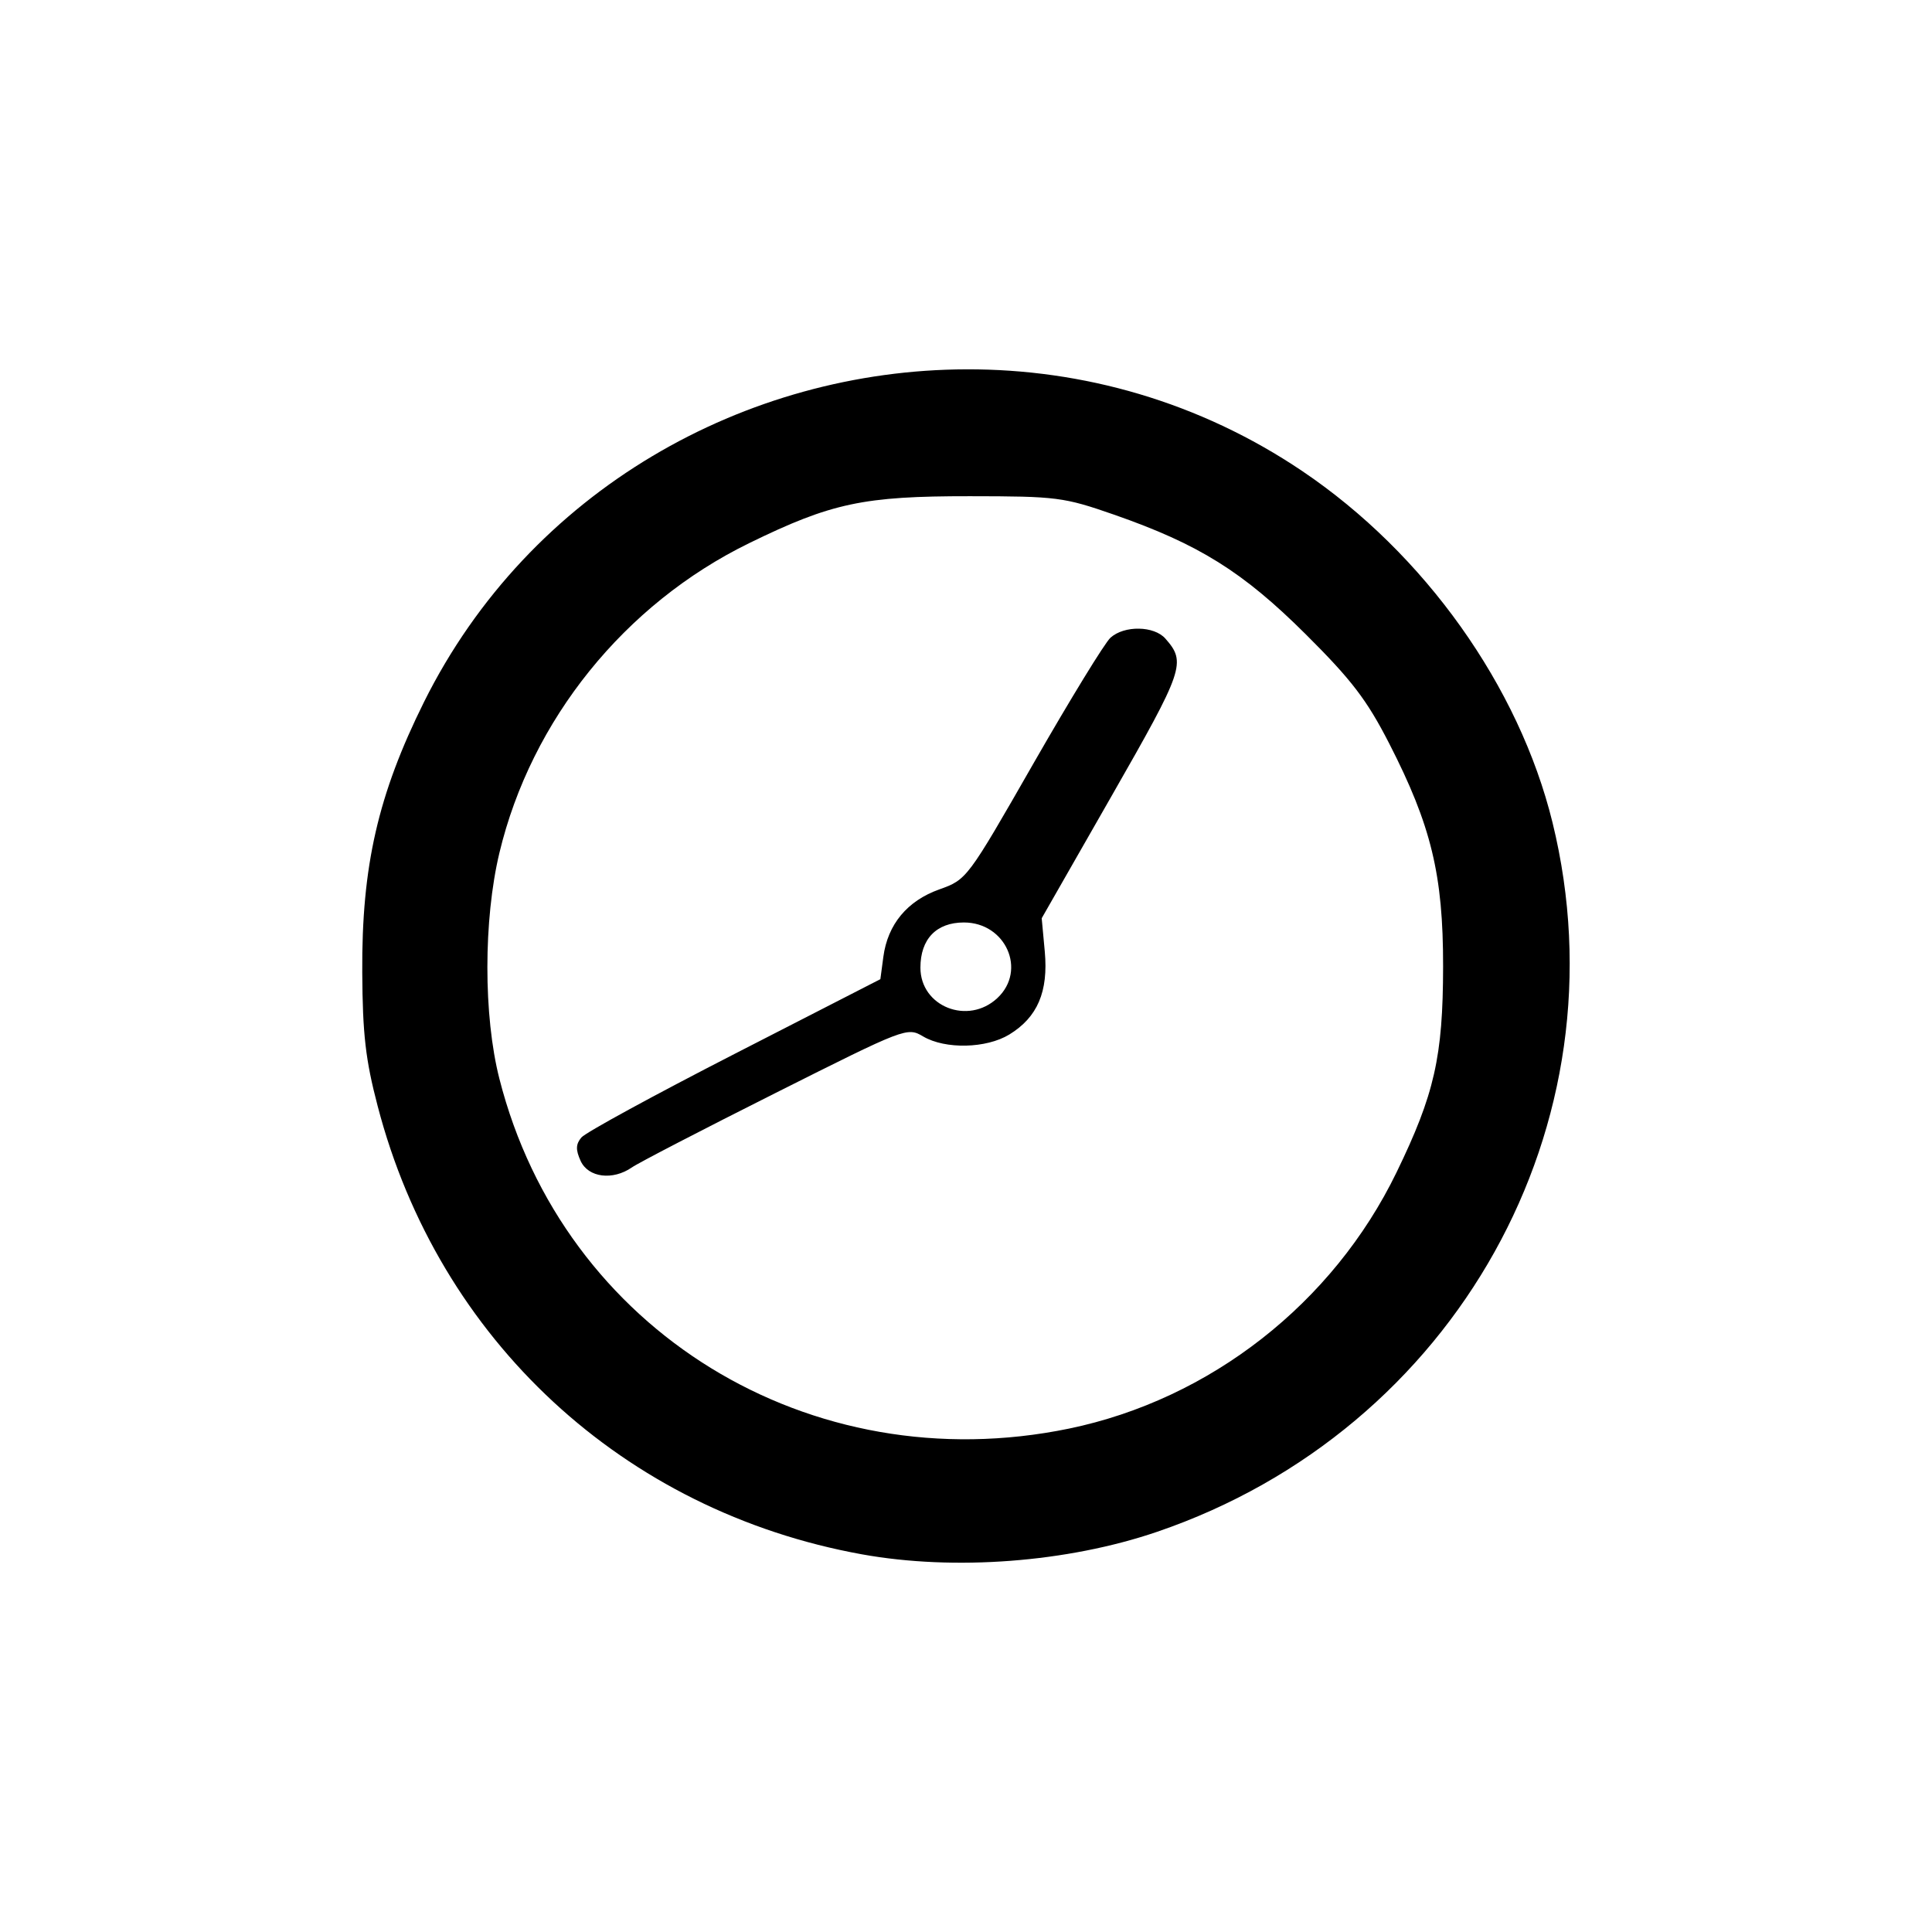<?xml version='1.0' encoding='UTF-8'?>
<svg xmlns:inkscape="http://www.inkscape.org/namespaces/inkscape" xmlns:sodipodi="http://sodipodi.sourceforge.net/DTD/sodipodi-0.dtd" xmlns="http://www.w3.org/2000/svg" xmlns:svg="http://www.w3.org/2000/svg" xmlns:rdf="http://www.w3.org/1999/02/22-rdf-syntax-ns#" xmlns:cc="http://creativecommons.org/ns#" xmlns:dc="http://purl.org/dc/elements/1.1/" width="64" height="64" version="1.1" viewBox="0 0 16.933 16.933" id="svg7" sodipodi:docname="preferences-date-and-time.svg" inkscape:version="1.4.2 (ebf0e940d0, 2025-05-08)">
  <sodipodi:namedview id="namedview7" pagecolor="#9c4444" bordercolor="#000000" borderopacity="0.25" inkscape:showpageshadow="2" inkscape:pageopacity="0.0" inkscape:pagecheckerboard="0" inkscape:deskcolor="#d1d1d1" inkscape:zoom="6.15625" inkscape:cx="15.837563" inkscape:cy="29.64467" inkscape:window-width="1183" inkscape:window-height="941" inkscape:window-x="0" inkscape:window-y="0" inkscape:window-maximized="0" inkscape:current-layer="svg7" showgrid="false"/>
  <defs id="defs2">
    <style id="current-color-scheme" type="text/css">.ColorScheme-Text {color:#000000} .ColorScheme-Highlight {color:#3b4252}</style>
  </defs>
  <path id="path10" style="fill:#000000;fill-opacity:1;stroke-width:0.052;stroke-opacity:0.3" d="M 8.472,3.237 C 6.536,3.241 4.642,4.294 3.717,6.151 3.313,6.964 3.169,7.592 3.175,8.523 c 0.003,0.541 0.029,0.767 0.135,1.171 0.535,2.052 2.155,3.551 4.245,3.929 0.809,0.146 1.799,0.071 2.585,-0.197 2.619,-0.893 4.115,-3.576 3.467,-6.217 C 13.314,6.015 12.485,4.851 11.414,4.129 10.511,3.52 9.486,3.234 8.472,3.237 Z m 0.029,1.112 c 0.762,6.637e-4 0.821,0.008 1.264,0.162 0.742,0.259 1.127,0.499 1.678,1.047 0.403,0.401 0.536,0.575 0.732,0.957 0.369,0.72 0.474,1.152 0.473,1.956 -0.001,0.791 -0.076,1.12 -0.408,1.804 -0.557,1.148 -1.634,1.99 -2.871,2.246 -2.27,0.468 -4.431,-0.859 -4.992,-3.066 -0.141,-0.553 -0.14,-1.394 0,-1.98 C 4.656,6.309 5.474,5.294 6.567,4.76 7.287,4.408 7.569,4.348 8.5,4.349 Z m 1.481,1.161 C 9.889,5.508 9.793,5.535 9.733,5.589 9.683,5.634 9.38,6.129 9.059,6.689 8.478,7.704 8.474,7.709 8.233,7.795 7.952,7.895 7.78,8.101 7.742,8.387 L 7.716,8.582 6.438,9.237 C 5.734,9.598 5.13,9.927 5.095,9.97 c -0.049,0.059 -0.05,0.108 -0.006,0.205 0.067,0.146 0.281,0.173 0.449,0.057 C 5.593,10.193 6.159,9.9 6.794,9.581 7.937,9.007 7.951,9.001 8.091,9.084 8.285,9.198 8.644,9.19 8.846,9.067 9.093,8.916 9.189,8.692 9.157,8.34 L 9.13,8.048 9.744,6.974 C 10.377,5.867 10.398,5.806 10.214,5.597 10.165,5.541 10.074,5.511 9.982,5.51 Z M 8.448,8.085 c 0.367,0 0.553,0.419 0.294,0.662 -0.257,0.241 -0.675,0.076 -0.675,-0.266 0,-0.251 0.14,-0.396 0.381,-0.396 z" class="ColorScheme-Text"/>
  </svg>
